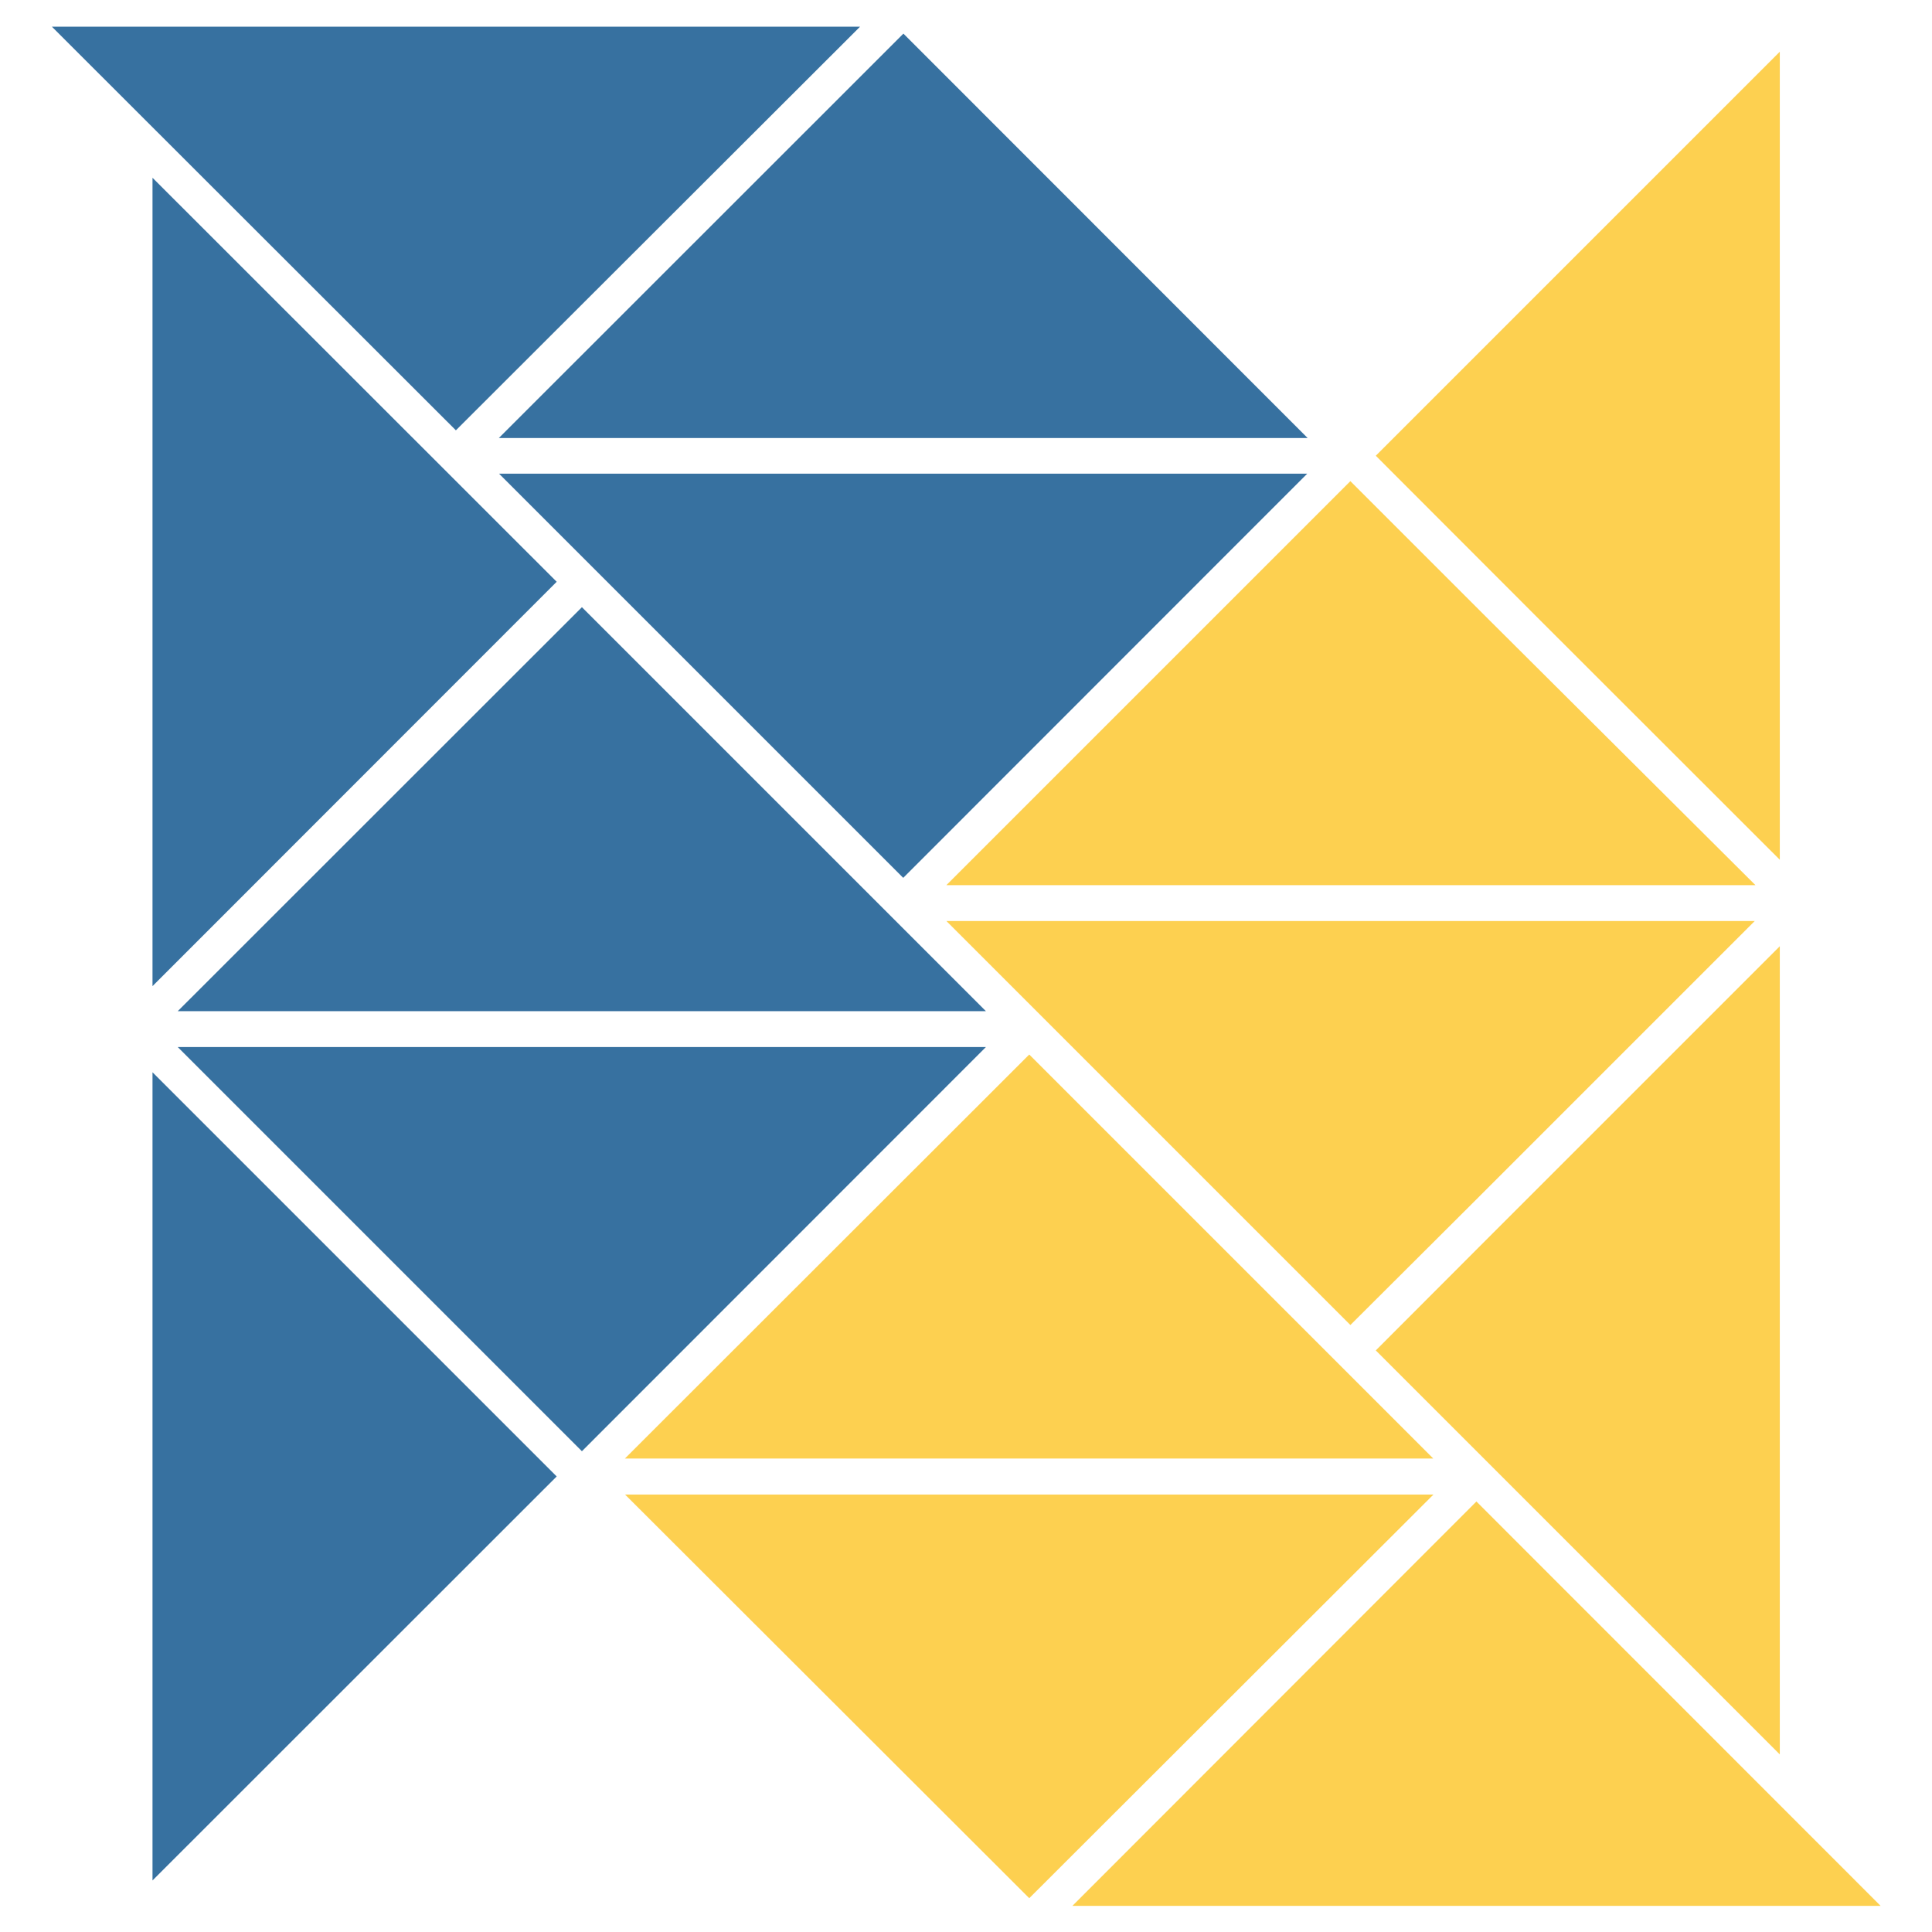 <?xml version="1.0" encoding="utf-8"?>
<!DOCTYPE svg PUBLIC "-//W3C//DTD SVG 1.1//EN" "http://www.w3.org/Graphics/SVG/1.1/DTD/svg11.dtd">
<svg version="1.1" id="Layer_1" xmlns="http://www.w3.org/2000/svg" xmlns:xlink="http://www.w3.org/1999/xlink" x="0px" y="0px"
	 width="1024px" height="1024px" viewBox="0 0 1024 1024" enable-background="new 0 0 1024 1024" xml:space="preserve">
<polygon fill="#FDD050" points="729.197,715.747 943.33,929.879 943.33,501.521 791.865,652.985 "/>
<polygon fill="#FDD050" points="943.33,455.685 943.33,27.421 729.198,241.552 814.066,326.516 "/>
<polygon fill="#3771A0" points="455.847,14.15 27.508,14.15 241.63,228.083 "/>
<polygon fill="#3771A0" points="264.5,251.05 478.729,465.278 692.862,251.05 "/>
<polygon fill="#3771A0" points="264.404,232.15 693.062,232.15 478.828,17.821 "/>
<polygon fill="#FDD050" points="501.601,488.15 715.734,702.284 778.599,639.609 930.058,488.15 "/>
<polygon fill="#FDD050" points="930.426,469.15 788.901,328.192 715.729,255.021 501.601,469.15 "/>
<polygon fill="#3771A0" points="80.83,94.217 80.83,522.675 295.059,308.352 "/>
<polygon fill="#3771A0" points="80.83,996.683 295.058,782.549 80.83,568.321 "/>
<polygon fill="#FDD050" points="996.763,1010.15 782.53,795.823 568.394,1010.15 "/>
<polygon fill="#FDD050" points="331.208,773.05 759.657,773.05 545.527,558.919 "/>
<polygon fill="#FDD050" points="759.748,792.15 331.312,792.15 545.529,1006.084 "/>
<polygon fill="#3771A0" points="522.558,535.95 308.428,321.82 94.204,535.95 "/>
<polygon fill="#3771A0" points="94.201,554.95 308.428,769.178 522.562,554.95 "/>
</svg>
